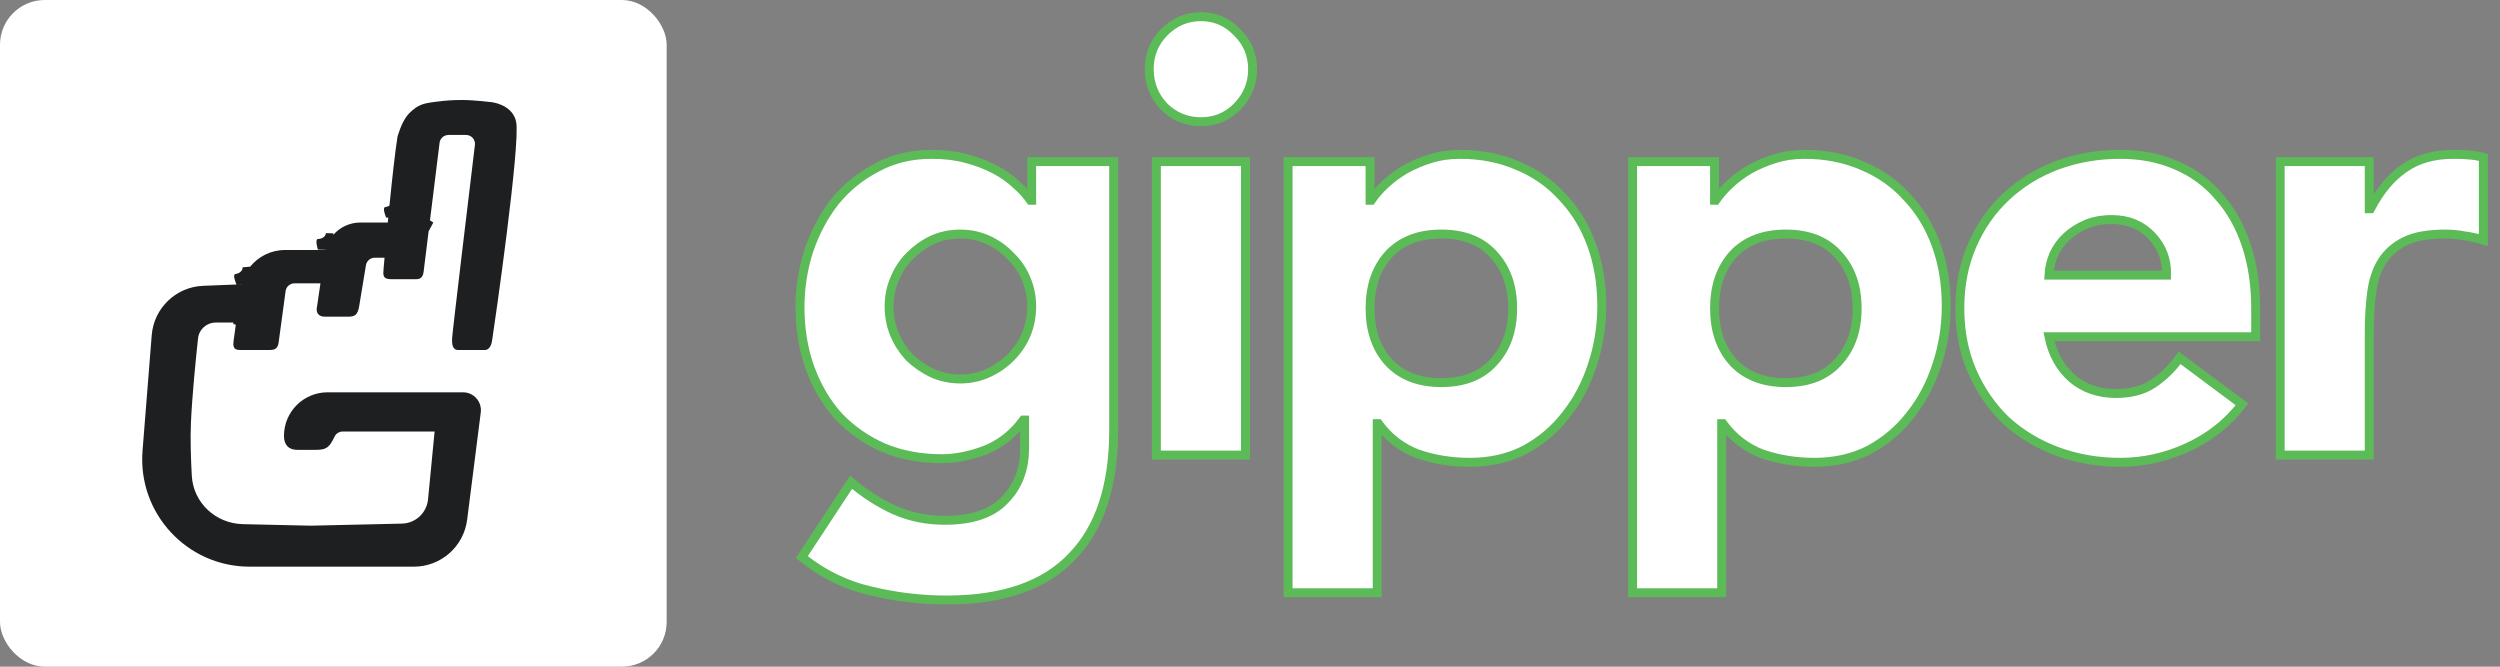 <svg width="150" height="40" viewBox="0 0 150 40" fill="none" xmlns="http://www.w3.org/2000/svg">
<rect x="0" y="0" width="150" height="40" fill="#808080" stroke="none"/>
<mask id="path-1-outside-1_8033_7702" maskUnits="userSpaceOnUse" x="47" y="0" width="103" height="37" fill="black">
<rect fill="white" x="47" width="103" height="37"/>
<path d="M66.82 25.819C66.82 29.152 65.988 31.676 64.325 33.391C62.685 35.13 60.178 36 56.804 36C55.259 36 53.739 35.819 52.242 35.456C50.745 35.118 49.366 34.442 48.107 33.428L51.065 28.935C51.897 29.635 52.764 30.191 53.667 30.601C54.594 31.012 55.604 31.217 56.697 31.217C58.337 31.217 59.536 30.807 60.297 29.985C61.081 29.188 61.473 28.162 61.473 26.906V25.203H61.402C60.784 26.048 60.012 26.652 59.085 27.015C58.182 27.353 57.327 27.522 56.519 27.522C55.236 27.522 54.071 27.304 53.026 26.87C51.98 26.411 51.077 25.783 50.317 24.985C49.58 24.164 49.01 23.198 48.606 22.087C48.202 20.976 48 19.756 48 18.427C48 17.268 48.178 16.133 48.535 15.022C48.915 13.911 49.438 12.932 50.103 12.087C50.792 11.242 51.624 10.565 52.598 10.058C53.572 9.527 54.677 9.261 55.913 9.261C56.673 9.261 57.362 9.345 57.98 9.514C58.622 9.684 59.192 9.901 59.691 10.167C60.19 10.432 60.618 10.734 60.974 11.072C61.331 11.386 61.616 11.7 61.83 12.014H61.901V9.696H66.82V25.819ZM53.346 18.391C53.346 18.971 53.453 19.527 53.667 20.058C53.881 20.565 54.178 21.024 54.558 21.435C54.962 21.821 55.414 22.135 55.913 22.377C56.436 22.618 57.006 22.739 57.624 22.739C58.218 22.739 58.776 22.618 59.299 22.377C59.822 22.135 60.273 21.821 60.653 21.435C61.057 21.024 61.366 20.565 61.58 20.058C61.794 19.527 61.901 18.971 61.901 18.391C61.901 17.812 61.794 17.268 61.58 16.761C61.366 16.23 61.057 15.771 60.653 15.384C60.273 14.973 59.822 14.647 59.299 14.406C58.776 14.164 58.218 14.043 57.624 14.043C57.006 14.043 56.436 14.164 55.913 14.406C55.414 14.647 54.962 14.973 54.558 15.384C54.178 15.771 53.881 16.23 53.667 16.761C53.453 17.268 53.346 17.812 53.346 18.391Z"/>
<path d="M69.382 9.696H74.728V27.304H69.382V9.696ZM68.954 4.152C68.954 3.283 69.251 2.546 69.845 1.942C70.463 1.314 71.2 1 72.055 1C72.91 1 73.635 1.314 74.229 1.942C74.847 2.546 75.156 3.283 75.156 4.152C75.156 5.022 74.847 5.771 74.229 6.399C73.635 7.002 72.91 7.304 72.055 7.304C71.2 7.304 70.463 7.002 69.845 6.399C69.251 5.771 68.954 5.022 68.954 4.152Z"/>
<path d="M77.286 9.696H82.205V12.014H82.276C82.49 11.7 82.763 11.386 83.096 11.072C83.453 10.734 83.856 10.432 84.308 10.167C84.783 9.901 85.294 9.684 85.841 9.514C86.387 9.345 86.969 9.261 87.587 9.261C88.87 9.261 90.035 9.49 91.08 9.949C92.126 10.384 93.017 11.012 93.754 11.833C94.514 12.63 95.096 13.585 95.5 14.696C95.904 15.807 96.106 17.027 96.106 18.355C96.106 19.587 95.916 20.77 95.536 21.906C95.179 23.017 94.656 24.007 93.967 24.877C93.302 25.746 92.482 26.447 91.508 26.978C90.534 27.485 89.429 27.739 88.193 27.739C87.076 27.739 86.031 27.57 85.056 27.232C84.106 26.87 83.322 26.266 82.704 25.42H82.633V35.565H77.286V9.696ZM82.205 18.5C82.205 19.828 82.573 20.903 83.31 21.725C84.07 22.546 85.128 22.956 86.482 22.956C87.837 22.956 88.882 22.546 89.619 21.725C90.379 20.903 90.759 19.828 90.759 18.5C90.759 17.172 90.379 16.097 89.619 15.275C88.882 14.454 87.837 14.043 86.482 14.043C85.128 14.043 84.07 14.454 83.31 15.275C82.573 16.097 82.205 17.172 82.205 18.5Z"/>
<path d="M97.955 9.696H102.874V12.014H102.945C103.159 11.7 103.432 11.386 103.765 11.072C104.121 10.734 104.525 10.432 104.977 10.167C105.452 9.901 105.963 9.684 106.51 9.514C107.056 9.345 107.638 9.261 108.256 9.261C109.539 9.261 110.704 9.49 111.749 9.949C112.795 10.384 113.686 11.012 114.422 11.833C115.183 12.63 115.765 13.585 116.169 14.696C116.573 15.807 116.775 17.027 116.775 18.355C116.775 19.587 116.585 20.77 116.205 21.906C115.848 23.017 115.325 24.007 114.636 24.877C113.971 25.746 113.151 26.447 112.177 26.978C111.203 27.485 110.098 27.739 108.862 27.739C107.745 27.739 106.7 27.57 105.725 27.232C104.775 26.87 103.991 26.266 103.373 25.42H103.302V35.565H97.955V9.696ZM102.874 18.5C102.874 19.828 103.242 20.903 103.979 21.725C104.739 22.546 105.797 22.956 107.151 22.956C108.506 22.956 109.551 22.546 110.288 21.725C111.048 20.903 111.428 19.828 111.428 18.5C111.428 17.172 111.048 16.097 110.288 15.275C109.551 14.454 108.506 14.043 107.151 14.043C105.797 14.043 104.739 14.454 103.979 15.275C103.242 16.097 102.874 17.172 102.874 18.5Z"/>
<path d="M134.521 24.261C133.666 25.372 132.584 26.23 131.277 26.833C129.971 27.437 128.616 27.739 127.214 27.739C125.883 27.739 124.624 27.522 123.436 27.087C122.272 26.652 121.25 26.036 120.371 25.239C119.515 24.418 118.838 23.44 118.339 22.304C117.84 21.169 117.59 19.901 117.59 18.5C117.59 17.099 117.84 15.831 118.339 14.696C118.838 13.56 119.515 12.594 120.371 11.797C121.25 10.976 122.272 10.348 123.436 9.913C124.624 9.478 125.883 9.261 127.214 9.261C128.45 9.261 129.567 9.478 130.565 9.913C131.586 10.348 132.442 10.976 133.131 11.797C133.844 12.594 134.39 13.56 134.771 14.696C135.151 15.831 135.341 17.099 135.341 18.5V20.203H122.937C123.151 21.241 123.614 22.075 124.327 22.703C125.04 23.307 125.919 23.609 126.965 23.609C127.844 23.609 128.58 23.416 129.175 23.029C129.792 22.618 130.327 22.099 130.778 21.471L134.521 24.261ZM129.994 16.507C130.018 15.589 129.721 14.804 129.103 14.152C128.485 13.5 127.689 13.174 126.715 13.174C126.121 13.174 125.598 13.271 125.147 13.464C124.695 13.657 124.303 13.911 123.971 14.225C123.662 14.514 123.412 14.865 123.222 15.275C123.056 15.662 122.961 16.073 122.937 16.507H129.994Z"/>
<path d="M136.81 9.696H142.156V12.522H142.228C142.798 11.435 143.475 10.626 144.259 10.094C145.044 9.539 146.03 9.261 147.218 9.261C147.527 9.261 147.836 9.273 148.145 9.297C148.453 9.321 148.739 9.37 149 9.442V14.406C148.62 14.285 148.24 14.2 147.859 14.152C147.503 14.08 147.123 14.043 146.719 14.043C145.697 14.043 144.889 14.188 144.295 14.478C143.701 14.768 143.238 15.179 142.905 15.71C142.596 16.217 142.394 16.833 142.299 17.558C142.204 18.283 142.156 19.08 142.156 19.949V27.304H136.81V9.696Z"/>
</mask>
<path d="M66.82 25.819C66.82 29.152 65.988 31.676 64.325 33.391C62.685 35.13 60.178 36 56.804 36C55.259 36 53.739 35.819 52.242 35.456C50.745 35.118 49.366 34.442 48.107 33.428L51.065 28.935C51.897 29.635 52.764 30.191 53.667 30.601C54.594 31.012 55.604 31.217 56.697 31.217C58.337 31.217 59.536 30.807 60.297 29.985C61.081 29.188 61.473 28.162 61.473 26.906V25.203H61.402C60.784 26.048 60.012 26.652 59.085 27.015C58.182 27.353 57.327 27.522 56.519 27.522C55.236 27.522 54.071 27.304 53.026 26.87C51.98 26.411 51.077 25.783 50.317 24.985C49.58 24.164 49.01 23.198 48.606 22.087C48.202 20.976 48 19.756 48 18.427C48 17.268 48.178 16.133 48.535 15.022C48.915 13.911 49.438 12.932 50.103 12.087C50.792 11.242 51.624 10.565 52.598 10.058C53.572 9.527 54.677 9.261 55.913 9.261C56.673 9.261 57.362 9.345 57.98 9.514C58.622 9.684 59.192 9.901 59.691 10.167C60.19 10.432 60.618 10.734 60.974 11.072C61.331 11.386 61.616 11.7 61.83 12.014H61.901V9.696H66.82V25.819ZM53.346 18.391C53.346 18.971 53.453 19.527 53.667 20.058C53.881 20.565 54.178 21.024 54.558 21.435C54.962 21.821 55.414 22.135 55.913 22.377C56.436 22.618 57.006 22.739 57.624 22.739C58.218 22.739 58.776 22.618 59.299 22.377C59.822 22.135 60.273 21.821 60.653 21.435C61.057 21.024 61.366 20.565 61.58 20.058C61.794 19.527 61.901 18.971 61.901 18.391C61.901 17.812 61.794 17.268 61.58 16.761C61.366 16.23 61.057 15.771 60.653 15.384C60.273 14.973 59.822 14.647 59.299 14.406C58.776 14.164 58.218 14.043 57.624 14.043C57.006 14.043 56.436 14.164 55.913 14.406C55.414 14.647 54.962 14.973 54.558 15.384C54.178 15.771 53.881 16.23 53.667 16.761C53.453 17.268 53.346 17.812 53.346 18.391Z" fill="white"/>
<path d="M69.382 9.696H74.728V27.304H69.382V9.696ZM68.954 4.152C68.954 3.283 69.251 2.546 69.845 1.942C70.463 1.314 71.2 1 72.055 1C72.91 1 73.635 1.314 74.229 1.942C74.847 2.546 75.156 3.283 75.156 4.152C75.156 5.022 74.847 5.771 74.229 6.399C73.635 7.002 72.91 7.304 72.055 7.304C71.2 7.304 70.463 7.002 69.845 6.399C69.251 5.771 68.954 5.022 68.954 4.152Z" fill="white"/>
<path d="M77.286 9.696H82.205V12.014H82.276C82.49 11.7 82.763 11.386 83.096 11.072C83.453 10.734 83.856 10.432 84.308 10.167C84.783 9.901 85.294 9.684 85.841 9.514C86.387 9.345 86.969 9.261 87.587 9.261C88.87 9.261 90.035 9.49 91.08 9.949C92.126 10.384 93.017 11.012 93.754 11.833C94.514 12.63 95.096 13.585 95.5 14.696C95.904 15.807 96.106 17.027 96.106 18.355C96.106 19.587 95.916 20.77 95.536 21.906C95.179 23.017 94.656 24.007 93.967 24.877C93.302 25.746 92.482 26.447 91.508 26.978C90.534 27.485 89.429 27.739 88.193 27.739C87.076 27.739 86.031 27.57 85.056 27.232C84.106 26.87 83.322 26.266 82.704 25.42H82.633V35.565H77.286V9.696ZM82.205 18.5C82.205 19.828 82.573 20.903 83.31 21.725C84.07 22.546 85.128 22.956 86.482 22.956C87.837 22.956 88.882 22.546 89.619 21.725C90.379 20.903 90.759 19.828 90.759 18.5C90.759 17.172 90.379 16.097 89.619 15.275C88.882 14.454 87.837 14.043 86.482 14.043C85.128 14.043 84.07 14.454 83.31 15.275C82.573 16.097 82.205 17.172 82.205 18.5Z" fill="white"/>
<path d="M97.955 9.696H102.874V12.014H102.945C103.159 11.7 103.432 11.386 103.765 11.072C104.121 10.734 104.525 10.432 104.977 10.167C105.452 9.901 105.963 9.684 106.51 9.514C107.056 9.345 107.638 9.261 108.256 9.261C109.539 9.261 110.704 9.49 111.749 9.949C112.795 10.384 113.686 11.012 114.422 11.833C115.183 12.63 115.765 13.585 116.169 14.696C116.573 15.807 116.775 17.027 116.775 18.355C116.775 19.587 116.585 20.77 116.205 21.906C115.848 23.017 115.325 24.007 114.636 24.877C113.971 25.746 113.151 26.447 112.177 26.978C111.203 27.485 110.098 27.739 108.862 27.739C107.745 27.739 106.7 27.57 105.725 27.232C104.775 26.87 103.991 26.266 103.373 25.42H103.302V35.565H97.955V9.696ZM102.874 18.5C102.874 19.828 103.242 20.903 103.979 21.725C104.739 22.546 105.797 22.956 107.151 22.956C108.506 22.956 109.551 22.546 110.288 21.725C111.048 20.903 111.428 19.828 111.428 18.5C111.428 17.172 111.048 16.097 110.288 15.275C109.551 14.454 108.506 14.043 107.151 14.043C105.797 14.043 104.739 14.454 103.979 15.275C103.242 16.097 102.874 17.172 102.874 18.5Z" fill="white"/>
<path d="M134.521 24.261C133.666 25.372 132.584 26.23 131.277 26.833C129.971 27.437 128.616 27.739 127.214 27.739C125.883 27.739 124.624 27.522 123.436 27.087C122.272 26.652 121.25 26.036 120.371 25.239C119.515 24.418 118.838 23.44 118.339 22.304C117.84 21.169 117.59 19.901 117.59 18.5C117.59 17.099 117.84 15.831 118.339 14.696C118.838 13.56 119.515 12.594 120.371 11.797C121.25 10.976 122.272 10.348 123.436 9.913C124.624 9.478 125.883 9.261 127.214 9.261C128.45 9.261 129.567 9.478 130.565 9.913C131.586 10.348 132.442 10.976 133.131 11.797C133.844 12.594 134.39 13.56 134.771 14.696C135.151 15.831 135.341 17.099 135.341 18.5V20.203H122.937C123.151 21.241 123.614 22.075 124.327 22.703C125.04 23.307 125.919 23.609 126.965 23.609C127.844 23.609 128.58 23.416 129.175 23.029C129.792 22.618 130.327 22.099 130.778 21.471L134.521 24.261ZM129.994 16.507C130.018 15.589 129.721 14.804 129.103 14.152C128.485 13.5 127.689 13.174 126.715 13.174C126.121 13.174 125.598 13.271 125.147 13.464C124.695 13.657 124.303 13.911 123.971 14.225C123.662 14.514 123.412 14.865 123.222 15.275C123.056 15.662 122.961 16.073 122.937 16.507H129.994Z" fill="white"/>
<path d="M136.81 9.696H142.156V12.522H142.228C142.798 11.435 143.475 10.626 144.259 10.094C145.044 9.539 146.03 9.261 147.218 9.261C147.527 9.261 147.836 9.273 148.145 9.297C148.453 9.321 148.739 9.37 149 9.442V14.406C148.62 14.285 148.24 14.2 147.859 14.152C147.503 14.08 147.123 14.043 146.719 14.043C145.697 14.043 144.889 14.188 144.295 14.478C143.701 14.768 143.238 15.179 142.905 15.71C142.596 16.217 142.394 16.833 142.299 17.558C142.204 18.283 142.156 19.08 142.156 19.949V27.304H136.81V9.696Z" fill="white"/>
<path d="M66.82 25.819C66.82 29.152 65.988 31.676 64.325 33.391C62.685 35.13 60.178 36 56.804 36C55.259 36 53.739 35.819 52.242 35.456C50.745 35.118 49.366 34.442 48.107 33.428L51.065 28.935C51.897 29.635 52.764 30.191 53.667 30.601C54.594 31.012 55.604 31.217 56.697 31.217C58.337 31.217 59.536 30.807 60.297 29.985C61.081 29.188 61.473 28.162 61.473 26.906V25.203H61.402C60.784 26.048 60.012 26.652 59.085 27.015C58.182 27.353 57.327 27.522 56.519 27.522C55.236 27.522 54.071 27.304 53.026 26.87C51.98 26.411 51.077 25.783 50.317 24.985C49.58 24.164 49.01 23.198 48.606 22.087C48.202 20.976 48 19.756 48 18.427C48 17.268 48.178 16.133 48.535 15.022C48.915 13.911 49.438 12.932 50.103 12.087C50.792 11.242 51.624 10.565 52.598 10.058C53.572 9.527 54.677 9.261 55.913 9.261C56.673 9.261 57.362 9.345 57.98 9.514C58.622 9.684 59.192 9.901 59.691 10.167C60.19 10.432 60.618 10.734 60.974 11.072C61.331 11.386 61.616 11.7 61.83 12.014H61.901V9.696H66.82V25.819ZM53.346 18.391C53.346 18.971 53.453 19.527 53.667 20.058C53.881 20.565 54.178 21.024 54.558 21.435C54.962 21.821 55.414 22.135 55.913 22.377C56.436 22.618 57.006 22.739 57.624 22.739C58.218 22.739 58.776 22.618 59.299 22.377C59.822 22.135 60.273 21.821 60.653 21.435C61.057 21.024 61.366 20.565 61.58 20.058C61.794 19.527 61.901 18.971 61.901 18.391C61.901 17.812 61.794 17.268 61.58 16.761C61.366 16.23 61.057 15.771 60.653 15.384C60.273 14.973 59.822 14.647 59.299 14.406C58.776 14.164 58.218 14.043 57.624 14.043C57.006 14.043 56.436 14.164 55.913 14.406C55.414 14.647 54.962 14.973 54.558 15.384C54.178 15.771 53.881 16.23 53.667 16.761C53.453 17.268 53.346 17.812 53.346 18.391Z" stroke="#5BBB57" stroke-width="0.537" mask="url(#path-1-outside-1_8033_7702)"/>
<path d="M69.382 9.696H74.728V27.304H69.382V9.696ZM68.954 4.152C68.954 3.283 69.251 2.546 69.845 1.942C70.463 1.314 71.2 1 72.055 1C72.91 1 73.635 1.314 74.229 1.942C74.847 2.546 75.156 3.283 75.156 4.152C75.156 5.022 74.847 5.771 74.229 6.399C73.635 7.002 72.91 7.304 72.055 7.304C71.2 7.304 70.463 7.002 69.845 6.399C69.251 5.771 68.954 5.022 68.954 4.152Z" stroke="#5BBB57" stroke-width="0.537" mask="url(#path-1-outside-1_8033_7702)"/>
<path d="M77.286 9.696H82.205V12.014H82.276C82.49 11.7 82.763 11.386 83.096 11.072C83.453 10.734 83.856 10.432 84.308 10.167C84.783 9.901 85.294 9.684 85.841 9.514C86.387 9.345 86.969 9.261 87.587 9.261C88.87 9.261 90.035 9.49 91.08 9.949C92.126 10.384 93.017 11.012 93.754 11.833C94.514 12.63 95.096 13.585 95.5 14.696C95.904 15.807 96.106 17.027 96.106 18.355C96.106 19.587 95.916 20.77 95.536 21.906C95.179 23.017 94.656 24.007 93.967 24.877C93.302 25.746 92.482 26.447 91.508 26.978C90.534 27.485 89.429 27.739 88.193 27.739C87.076 27.739 86.031 27.57 85.056 27.232C84.106 26.87 83.322 26.266 82.704 25.42H82.633V35.565H77.286V9.696ZM82.205 18.5C82.205 19.828 82.573 20.903 83.31 21.725C84.07 22.546 85.128 22.956 86.482 22.956C87.837 22.956 88.882 22.546 89.619 21.725C90.379 20.903 90.759 19.828 90.759 18.5C90.759 17.172 90.379 16.097 89.619 15.275C88.882 14.454 87.837 14.043 86.482 14.043C85.128 14.043 84.07 14.454 83.31 15.275C82.573 16.097 82.205 17.172 82.205 18.5Z" stroke="#5BBB57" stroke-width="0.537" mask="url(#path-1-outside-1_8033_7702)"/>
<path d="M97.955 9.696H102.874V12.014H102.945C103.159 11.7 103.432 11.386 103.765 11.072C104.121 10.734 104.525 10.432 104.977 10.167C105.452 9.901 105.963 9.684 106.51 9.514C107.056 9.345 107.638 9.261 108.256 9.261C109.539 9.261 110.704 9.49 111.749 9.949C112.795 10.384 113.686 11.012 114.422 11.833C115.183 12.63 115.765 13.585 116.169 14.696C116.573 15.807 116.775 17.027 116.775 18.355C116.775 19.587 116.585 20.77 116.205 21.906C115.848 23.017 115.325 24.007 114.636 24.877C113.971 25.746 113.151 26.447 112.177 26.978C111.203 27.485 110.098 27.739 108.862 27.739C107.745 27.739 106.7 27.57 105.725 27.232C104.775 26.87 103.991 26.266 103.373 25.42H103.302V35.565H97.955V9.696ZM102.874 18.5C102.874 19.828 103.242 20.903 103.979 21.725C104.739 22.546 105.797 22.956 107.151 22.956C108.506 22.956 109.551 22.546 110.288 21.725C111.048 20.903 111.428 19.828 111.428 18.5C111.428 17.172 111.048 16.097 110.288 15.275C109.551 14.454 108.506 14.043 107.151 14.043C105.797 14.043 104.739 14.454 103.979 15.275C103.242 16.097 102.874 17.172 102.874 18.5Z" stroke="#5BBB57" stroke-width="0.537" mask="url(#path-1-outside-1_8033_7702)"/>
<path d="M134.521 24.261C133.666 25.372 132.584 26.23 131.277 26.833C129.971 27.437 128.616 27.739 127.214 27.739C125.883 27.739 124.624 27.522 123.436 27.087C122.272 26.652 121.25 26.036 120.371 25.239C119.515 24.418 118.838 23.44 118.339 22.304C117.84 21.169 117.59 19.901 117.59 18.5C117.59 17.099 117.84 15.831 118.339 14.696C118.838 13.56 119.515 12.594 120.371 11.797C121.25 10.976 122.272 10.348 123.436 9.913C124.624 9.478 125.883 9.261 127.214 9.261C128.45 9.261 129.567 9.478 130.565 9.913C131.586 10.348 132.442 10.976 133.131 11.797C133.844 12.594 134.39 13.56 134.771 14.696C135.151 15.831 135.341 17.099 135.341 18.5V20.203H122.937C123.151 21.241 123.614 22.075 124.327 22.703C125.04 23.307 125.919 23.609 126.965 23.609C127.844 23.609 128.58 23.416 129.175 23.029C129.792 22.618 130.327 22.099 130.778 21.471L134.521 24.261ZM129.994 16.507C130.018 15.589 129.721 14.804 129.103 14.152C128.485 13.5 127.689 13.174 126.715 13.174C126.121 13.174 125.598 13.271 125.147 13.464C124.695 13.657 124.303 13.911 123.971 14.225C123.662 14.514 123.412 14.865 123.222 15.275C123.056 15.662 122.961 16.073 122.937 16.507H129.994Z" stroke="#5BBB57" stroke-width="0.537" mask="url(#path-1-outside-1_8033_7702)"/>
<path d="M136.81 9.696H142.156V12.522H142.228C142.798 11.435 143.475 10.626 144.259 10.094C145.044 9.539 146.03 9.261 147.218 9.261C147.527 9.261 147.836 9.273 148.145 9.297C148.453 9.321 148.739 9.37 149 9.442V14.406C148.62 14.285 148.24 14.2 147.859 14.152C147.503 14.08 147.123 14.043 146.719 14.043C145.697 14.043 144.889 14.188 144.295 14.478C143.701 14.768 143.238 15.179 142.905 15.71C142.596 16.217 142.394 16.833 142.299 17.558C142.204 18.283 142.156 19.08 142.156 19.949V27.304H136.81V9.696Z" stroke="#5BBB57" stroke-width="0.537" mask="url(#path-1-outside-1_8033_7702)"/>
<rect width="40" height="40" rx="2.685" fill="white"/>
<path fill-rule="evenodd" clip-rule="evenodd" d="M30.969 7.311C31.236 8.623 29.687 19.41 29.527 20.423C29.445 21 29.136 21 29.1 21H27.484C27.116 21 27.122 20.566 27.125 20.361L27.125 20.327L27.125 20.318C27.125 20.082 28.203 11.113 28.495 8.694C28.533 8.374 28.283 8.098 27.961 8.098L26.907 8.098C26.636 8.098 26.407 8.3 26.374 8.569L25.799 13.221C25.862 13.259 25.928 13.302 26 13.352L25.717 13.878L25.416 16.312C25.363 16.752 25.096 16.752 24.939 16.752L23.473 16.752C22.96 16.752 22.979 16.518 23.016 16.102C23.032 15.92 23.051 15.705 23.073 15.463H22.486C22.223 15.463 21.999 15.654 21.956 15.913L21.551 18.367C21.463 18.894 21.294 19 20.897 19H19.479C19.139 19 18.921 18.785 19.026 18.367L19.227 17H18.526H17.668C17.4 17 17.172 17.199 17.136 17.465L16.717 20.555C16.658 21 16.386 21 16.113 21H14.485C14.215 21 13.944 21 14.01 20.5L14.147 19.488C14.109 19.464 14.066 19.45 14.021 19.45H14V19.354H12.943C12.398 19.354 11.94 19.761 11.882 20.302C11.748 21.545 11.526 23.755 11.456 25.369C11.414 26.322 11.45 27.491 11.508 28.544C11.596 30.168 12.943 31.412 14.57 31.449L18.633 31.541L24.115 31.417C24.931 31.399 25.604 30.773 25.682 29.962L26.076 25.892H20.558C20.355 25.892 20.17 26.006 20.079 26.186L19.962 26.415C19.696 26.939 19.43 26.991 18.899 26.991H17.836C17.304 26.991 17.038 26.677 17.038 26.154C17.038 24.709 18.209 23.538 19.654 23.538H27.781C28.428 23.538 28.928 24.106 28.846 24.748L28.029 31.184C27.824 32.794 26.455 34 24.832 34H14.977C11.216 34 8.255 30.794 8.552 27.045L9.103 20.114C9.232 18.487 10.557 17.213 12.188 17.149L14.189 17.07C14.162 17.009 13.925 16.457 14.135 16.438C14.329 16.421 14.571 16.255 14.553 16.061L14.551 16.04L15 16L15.001 16.012C15.496 15.391 16.258 15 17.102 15H19.529L19.532 14.988L19.074 14.976C19.074 14.976 18.867 14.331 19.09 14.337C19.285 14.342 19.544 14.204 19.549 14.009L19.55 13.988L20 14L19.998 14.09C20.394 13.635 20.977 13.352 21.618 13.352H23.268L23.297 13.05L23.17 13.059C23.17 13.059 22.903 12.436 23.126 12.421C23.205 12.415 23.292 12.385 23.367 12.339C23.525 10.753 23.703 9.124 23.852 8.184C24.044 7.56 24.278 7.066 24.562 6.787C25.096 6.263 25.41 6.199 26.163 6.105C26.783 6.028 27.138 5.999 27.764 6C28.444 6.001 29.5 6.131 29.5 6.131C29.5 6.131 30.755 6.262 30.969 7.311ZM14.493 17.049L14.307 17.066L14.491 17.058C14.491 17.055 14.492 17.052 14.493 17.049Z" fill="#1E1F21"/>
</svg>
